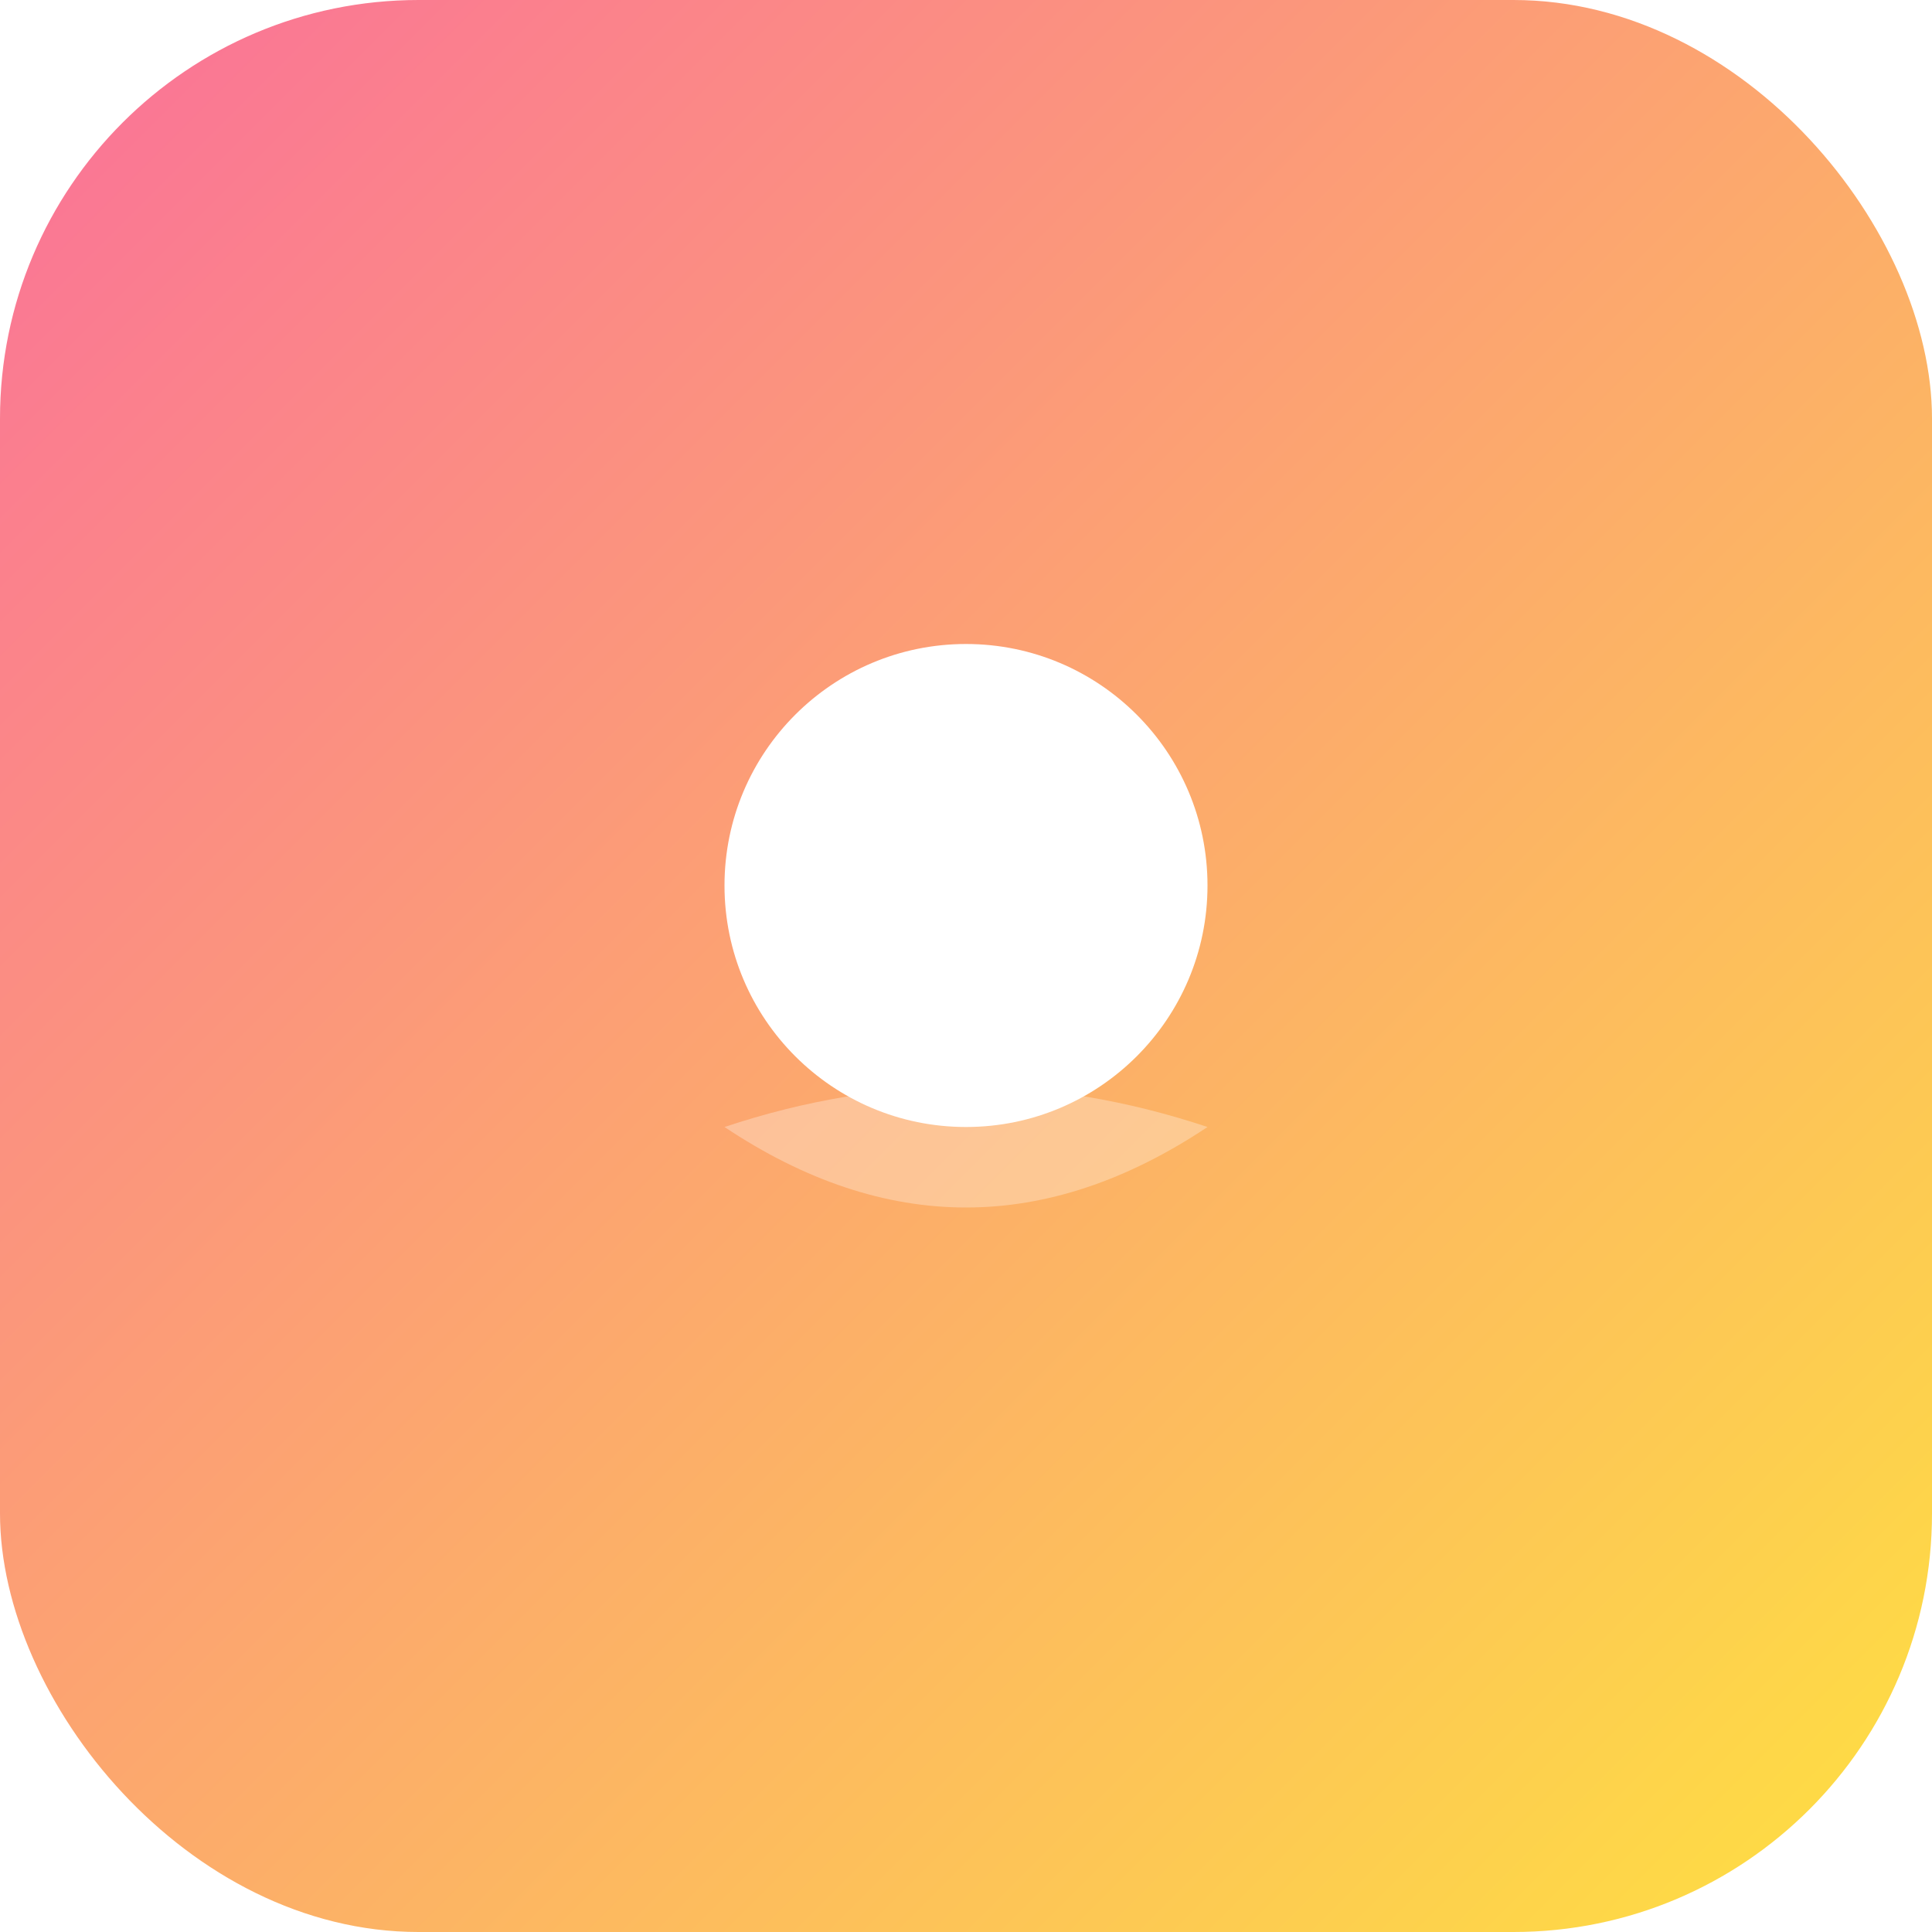 <svg width="120" height="120" viewBox="0 0 120 120" xmlns="http://www.w3.org/2000/svg">
  <defs>
    <linearGradient id="gradient5" x1="0%" y1="0%" x2="100%" y2="100%">
      <stop offset="0%" style="stop-color:#fa709a;stop-opacity:1" />
      <stop offset="100%" style="stop-color:#fee140;stop-opacity:1" />
    </linearGradient>
    <filter id="shadow5" x="-20%" y="-20%" width="140%" height="140%">
      <feDropShadow dx="0" dy="2" stdDeviation="4" flood-color="rgba(0,0,0,0.2)"/>
    </filter>
  </defs>
  
  <!-- Background rounded rectangle -->
  <rect width="120" height="120" rx="26" ry="26" fill="url(#gradient5)"/>
  
  <!-- Main moon -->
  <circle cx="60" cy="55" r="15" fill="white" filter="url(#shadow5)"/>
  
  <!-- Reflection -->
  <path d="M45 70 Q60 65 75 70 Q67.5 75 60 75 Q52.5 75 45 70z" fill="white" opacity="0.3"/>
  
  <!-- Craters -->
  <circle cx="56" cy="52" r="1.5" fill="white" opacity="0.7"/>
  <circle cx="64" cy="50" r="1" fill="white" opacity="0.7"/>
  <circle cx="60" cy="60" r="0.8" fill="white" opacity="0.7"/>
</svg>